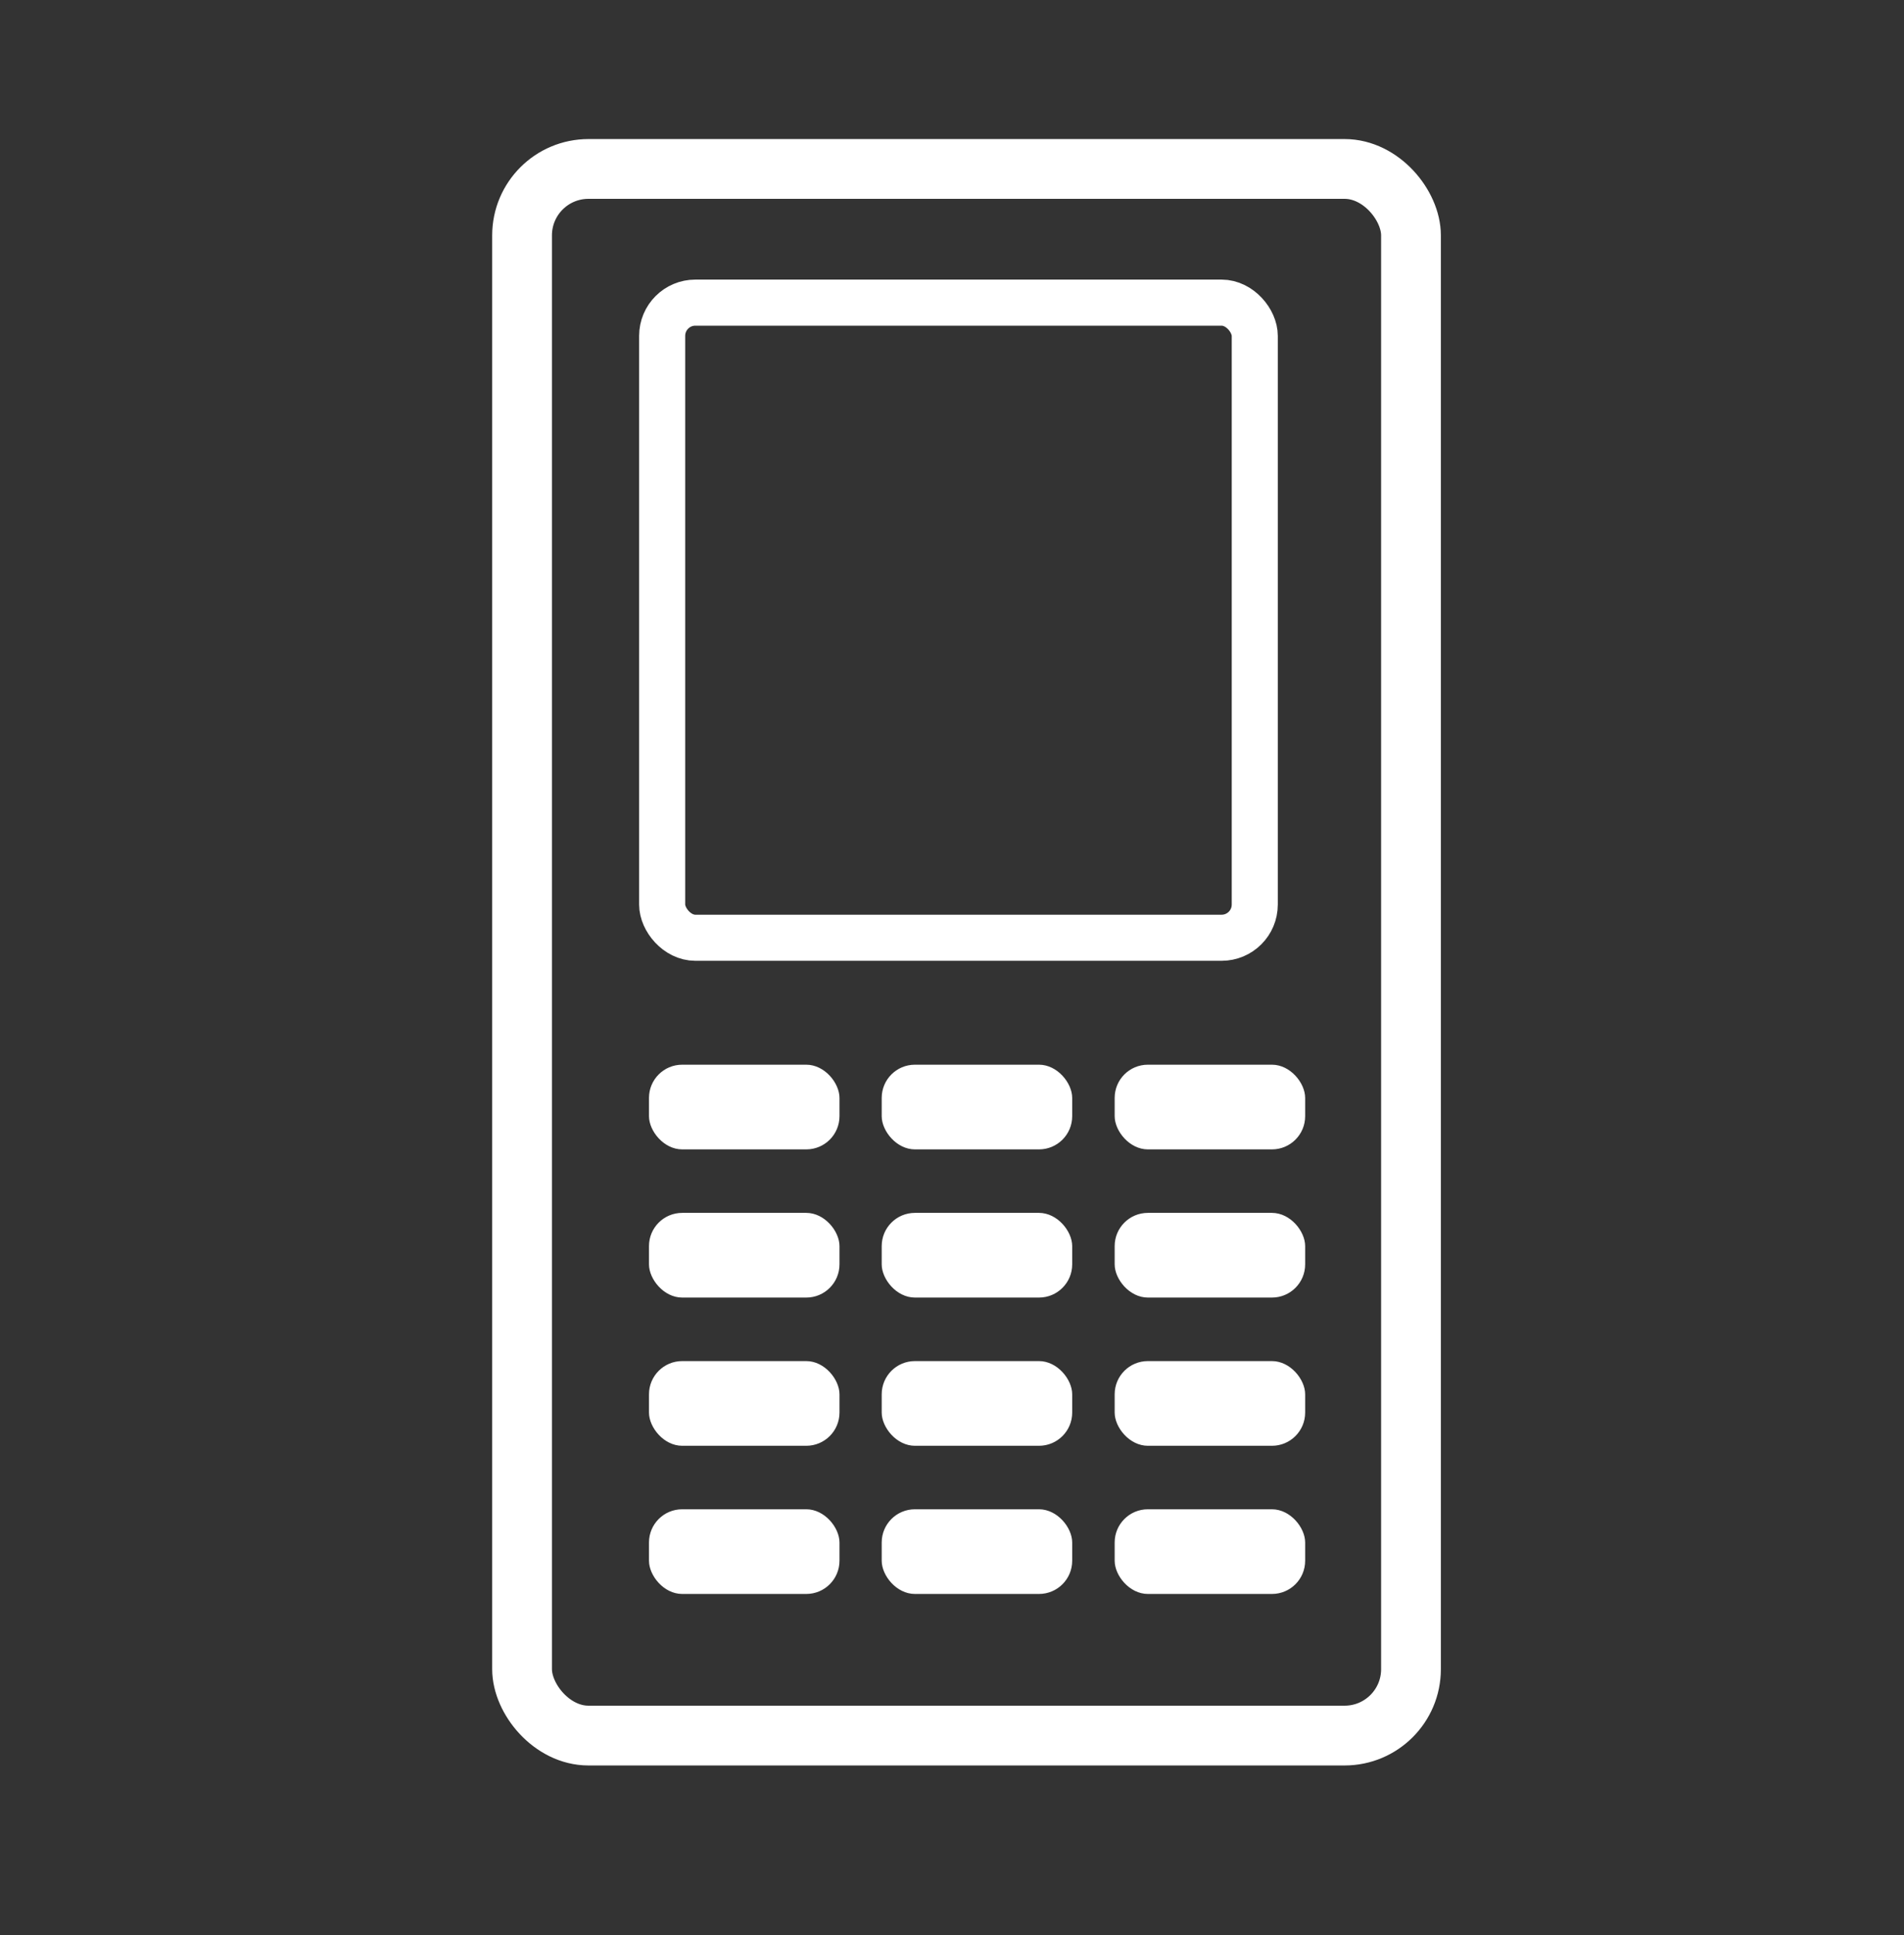 <svg width="62" height="63" viewBox="0 0 62 63" fill="none" xmlns="http://www.w3.org/2000/svg">
<rect x="0" y="0" width="62" height="63" fill="#333333" stroke="none"/>
<g id="vuesax/twotone/volume-high">
<g id="Group 1973339897">
<rect id="Rectangle 293029805" x="17" y="5.5" width="28.946" height="51" rx="2.162" stroke="white" stroke-width="1.946"/>
<rect id="Rectangle 293029806" x="21.562" y="9.852" width="19.297" height="20.676" rx="1.081" stroke="white" stroke-width="1.5"/>
<g id="Group 1973339896">
<rect id="Rectangle 293029807" x="21.133" y="49.133" width="6.203" height="2.757" rx="1.081" fill="white"/>
<rect id="Rectangle 293029810" x="21.133" y="44.309" width="6.203" height="2.757" rx="1.081" fill="white"/>
<rect id="Rectangle 293029813" x="21.133" y="39.484" width="6.203" height="2.757" rx="1.081" fill="white"/>
<rect id="Rectangle 293029816" x="21.133" y="34.66" width="6.203" height="2.757" rx="1.081" fill="white"/>
<rect id="Rectangle 293029808" x="28.711" y="49.133" width="6.203" height="2.757" rx="1.081" fill="white"/>
<rect id="Rectangle 293029811" x="28.711" y="44.309" width="6.203" height="2.757" rx="1.081" fill="white"/>
<rect id="Rectangle 293029814" x="28.711" y="39.484" width="6.203" height="2.757" rx="1.081" fill="white"/>
<rect id="Rectangle 293029817" x="28.711" y="34.66" width="6.203" height="2.757" rx="1.081" fill="white"/>
<rect id="Rectangle 293029809" x="36.297" y="49.133" width="6.203" height="2.757" rx="1.081" fill="white"/>
<rect id="Rectangle 293029812" x="36.297" y="44.309" width="6.203" height="2.757" rx="1.081" fill="white"/>
<rect id="Rectangle 293029815" x="36.297" y="39.484" width="6.203" height="2.757" rx="1.081" fill="white"/>
<rect id="Rectangle 293029818" x="36.297" y="34.66" width="6.203" height="2.757" rx="1.081" fill="white"/>
</g>
</g>
</g>
</svg>
